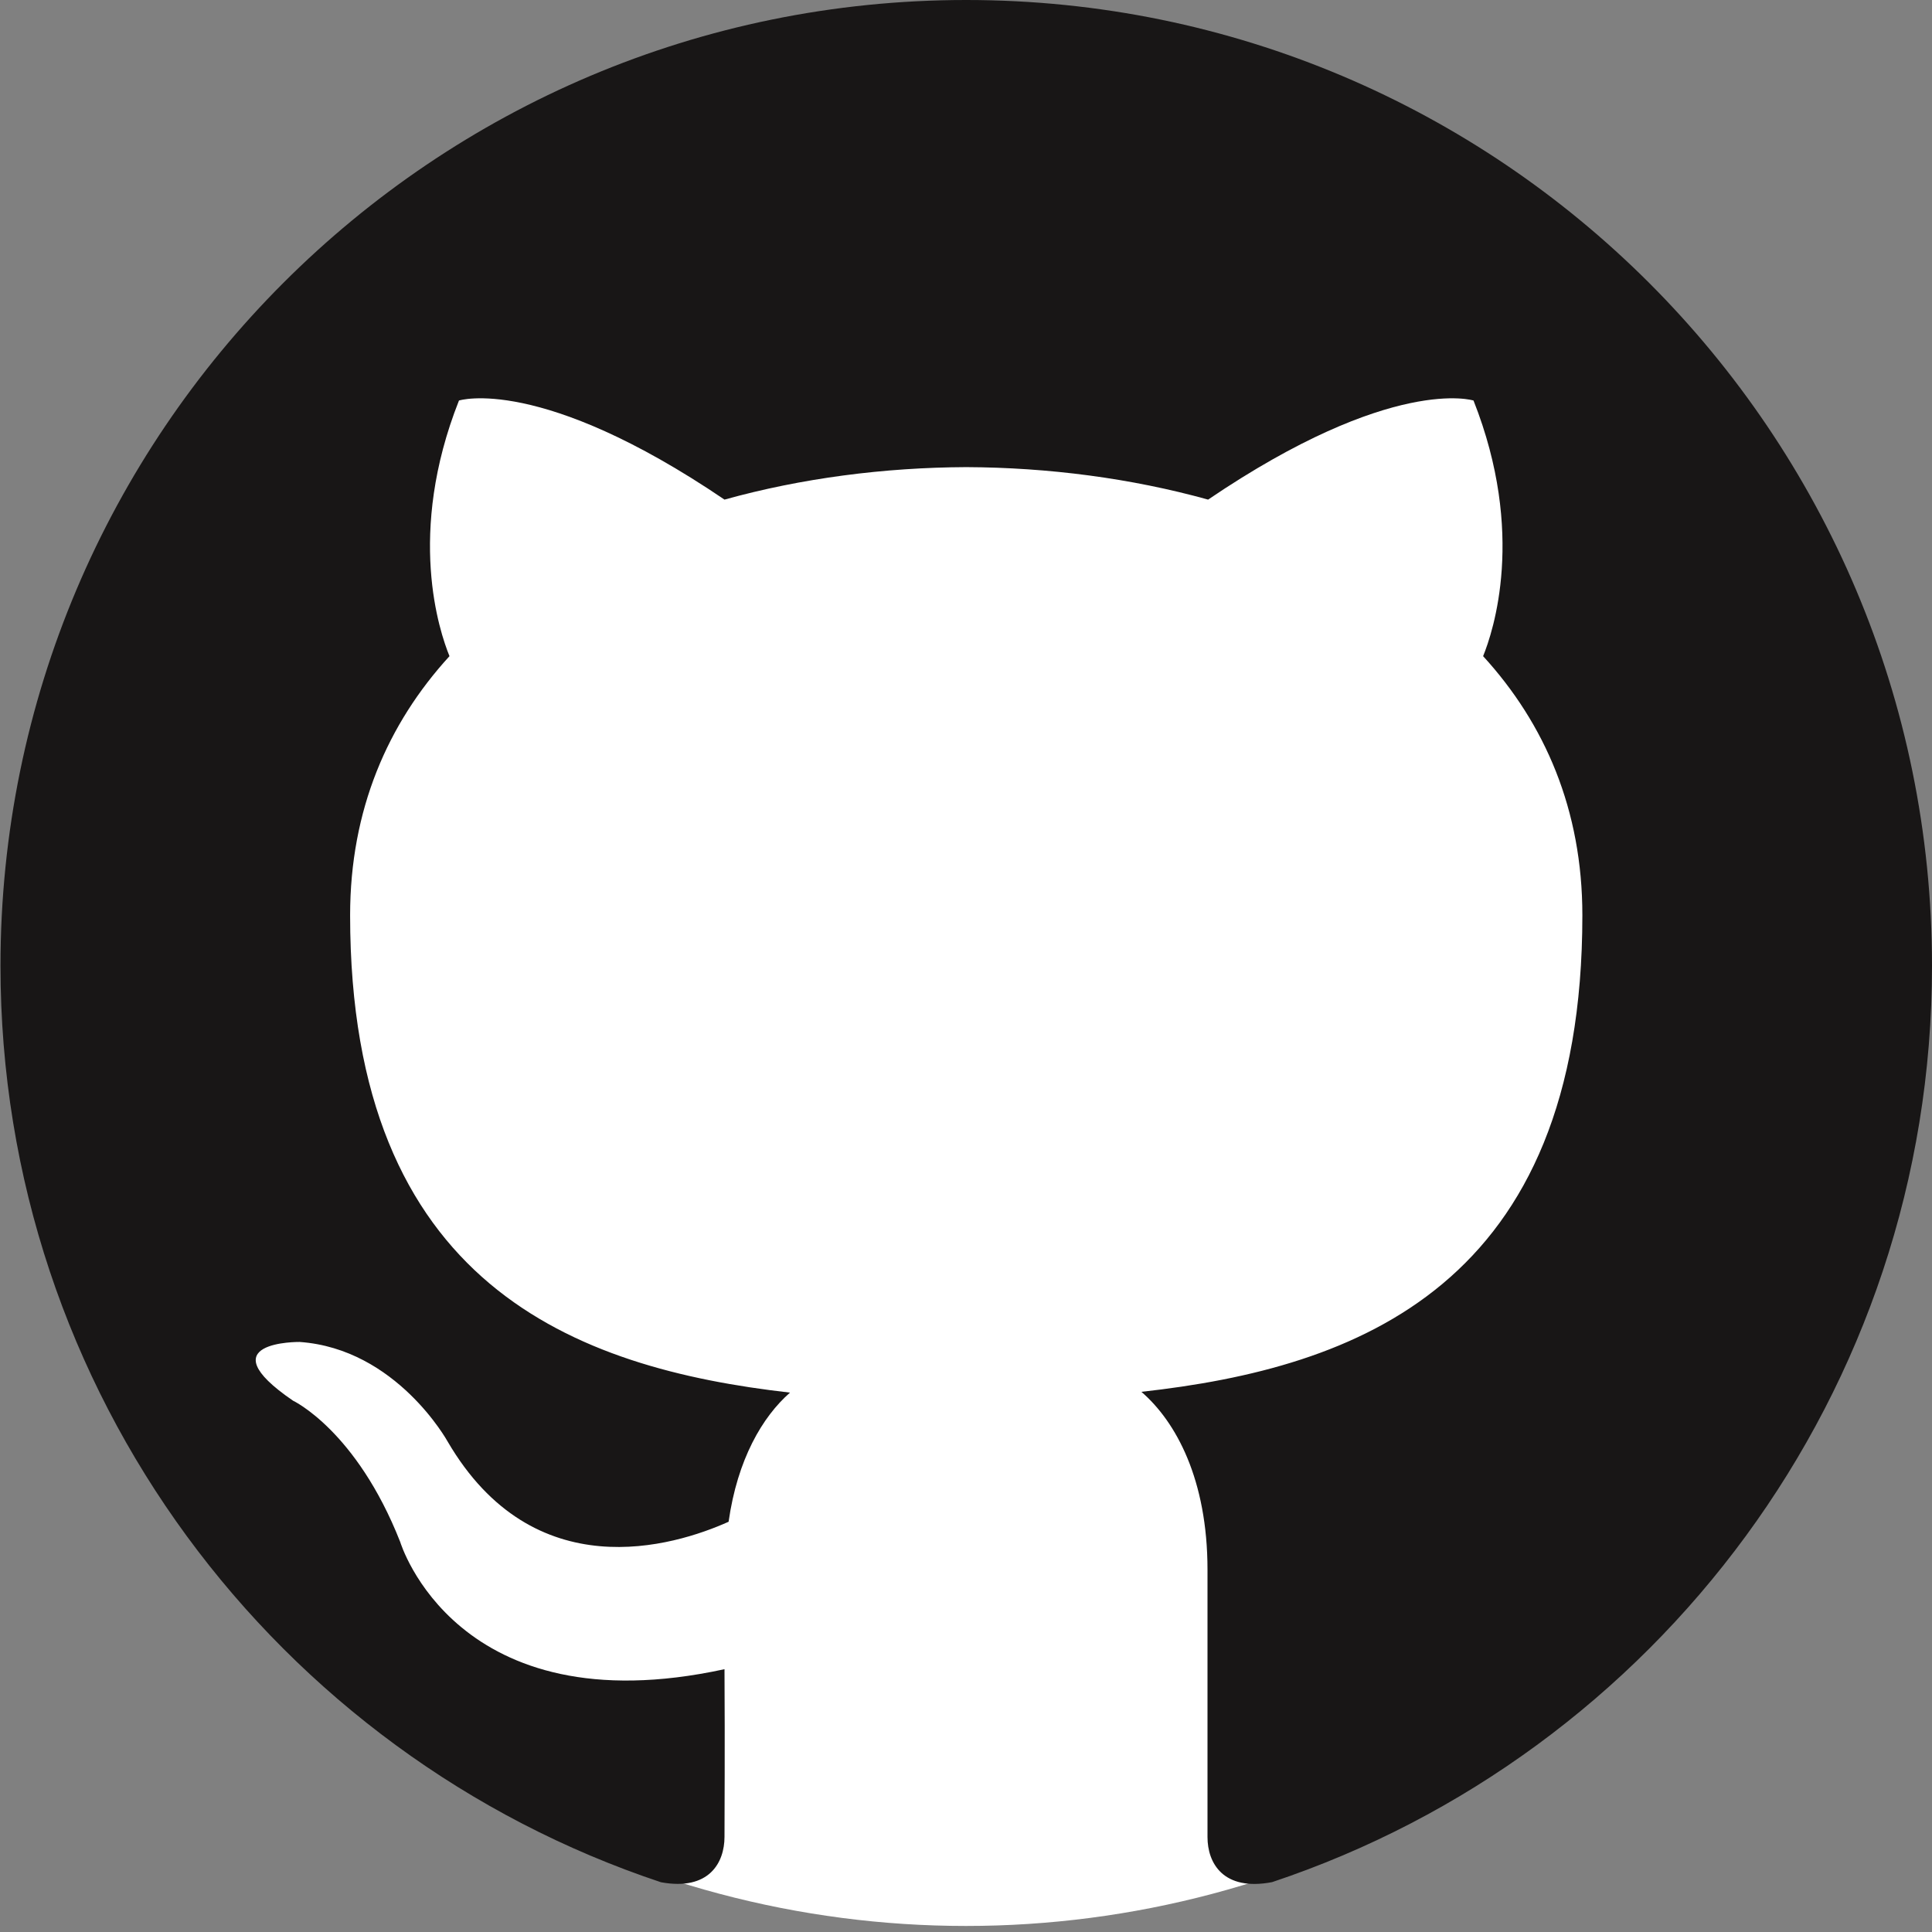 <?xml version="1.0" encoding="UTF-8" standalone="no"?>
<svg
   enable-background="new 0 0 32 32"
   height="32px"
   id="Layer_1"
   version="1.0"
   viewBox="0 0 32 32"
   width="32px"
   xml:space="preserve"
   sodipodi:docname="github.svg"
   inkscape:version="1.1.1 (26b7af14f2, 2022-01-19)"
   inkscape:export-filename="/home/terry/Downloads/github.png"
   inkscape:export-xdpi="96"
   inkscape:export-ydpi="96"
   xmlns:inkscape="http://www.inkscape.org/namespaces/inkscape"
   xmlns:sodipodi="http://sodipodi.sourceforge.net/DTD/sodipodi-0.dtd"
   xmlns="http://www.w3.org/2000/svg"
   xmlns:svg="http://www.w3.org/2000/svg"><rect x="0" y="0" width="32" height="32" fill="#808080" stroke="none"/><defs
     id="defs74" /><sodipodi:namedview
     id="namedview72"
     pagecolor="#ffffff"
     bordercolor="#666666"
     borderopacity="1.0"
     inkscape:pageshadow="2"
     inkscape:pageopacity="0.0"
     inkscape:pagecheckerboard="true"
     showgrid="false"
     inkscape:zoom="41.896077"
     inkscape:cx="13.545421"
     inkscape:cy="17.638883"
     inkscape:window-width="3840"
     inkscape:window-height="2105"
     inkscape:window-x="0"
     inkscape:window-y="27"
     inkscape:window-maximized="1"
     inkscape:current-layer="layer4" /><g
     inkscape:groupmode="layer"
     id="layer4"
     inkscape:label="Layer 2"
     style="display:inline"><circle
       style="fill:#ffffff;stroke-width:0.998"
       id="path713"
       cx="16"
       cy="16"
       inkscape:export-filename="/home/terry/Downloads/path713.png"
       inkscape:export-xdpi="96"
       inkscape:export-ydpi="96"
       r="15.9" /></g><g
     id="g59" /><g
     id="g61" /><g
     id="g63" /><g
     id="g65" /><g
     id="g67" /><g
     id="g69" /><g
     inkscape:groupmode="layer"
     id="layer3"
     inkscape:label="Layer 1"
     style="display:inline"><path
       clip-rule="evenodd"
       d="M 16.003,0 C 7.17,0 0.008,7.162 0.008,15.997 c 0,7.067 4.582,13.063 10.94,15.179 0.8,0.146 1.052,-0.328 1.052,-0.752 0,-0.38 0.008,-1.442 0,-2.777 C 7.551,28.614 6.629,25.54 6.629,25.54 5.902,23.692 4.854,23.2 4.854,23.2 3.402,22.208 4.963,22.227 4.963,22.227 c 1.605,0.113 2.451,1.649 2.451,1.649 1.427,2.443 3.743,1.737 4.654,1.329 0.146,-1.034 0.56,-1.739 1.017,-2.139 C 9.533,22.662 5.799,21.29 5.799,15.16 5.799,13.413 6.422,11.986 7.445,10.868 7.28,10.464 6.73,8.837 7.602,6.634 c 0,0 1.343,-0.43 4.398,1.641 1.276,-0.355 2.645,-0.532 4.005,-0.538 1.359,0.006 2.727,0.183 4.005,0.538 3.055,-2.07 4.396,-1.641 4.396,-1.641 0.872,2.203 0.323,3.83 0.159,4.234 1.023,1.118 1.644,2.545 1.644,4.292 0,6.146 -3.74,7.498 -7.304,7.893 C 19.479,23.548 20,24.508 20,26 c 0,2 0,3.902 0,4.428 0,0.428 0.258,0.901 1.07,0.746 C 27.422,29.055 32,23.062 32,15.997 32,7.162 24.838,0 16.003,0 Z"
       fill="#181616"
       fill-rule="evenodd"
       id="path57" /></g></svg>

